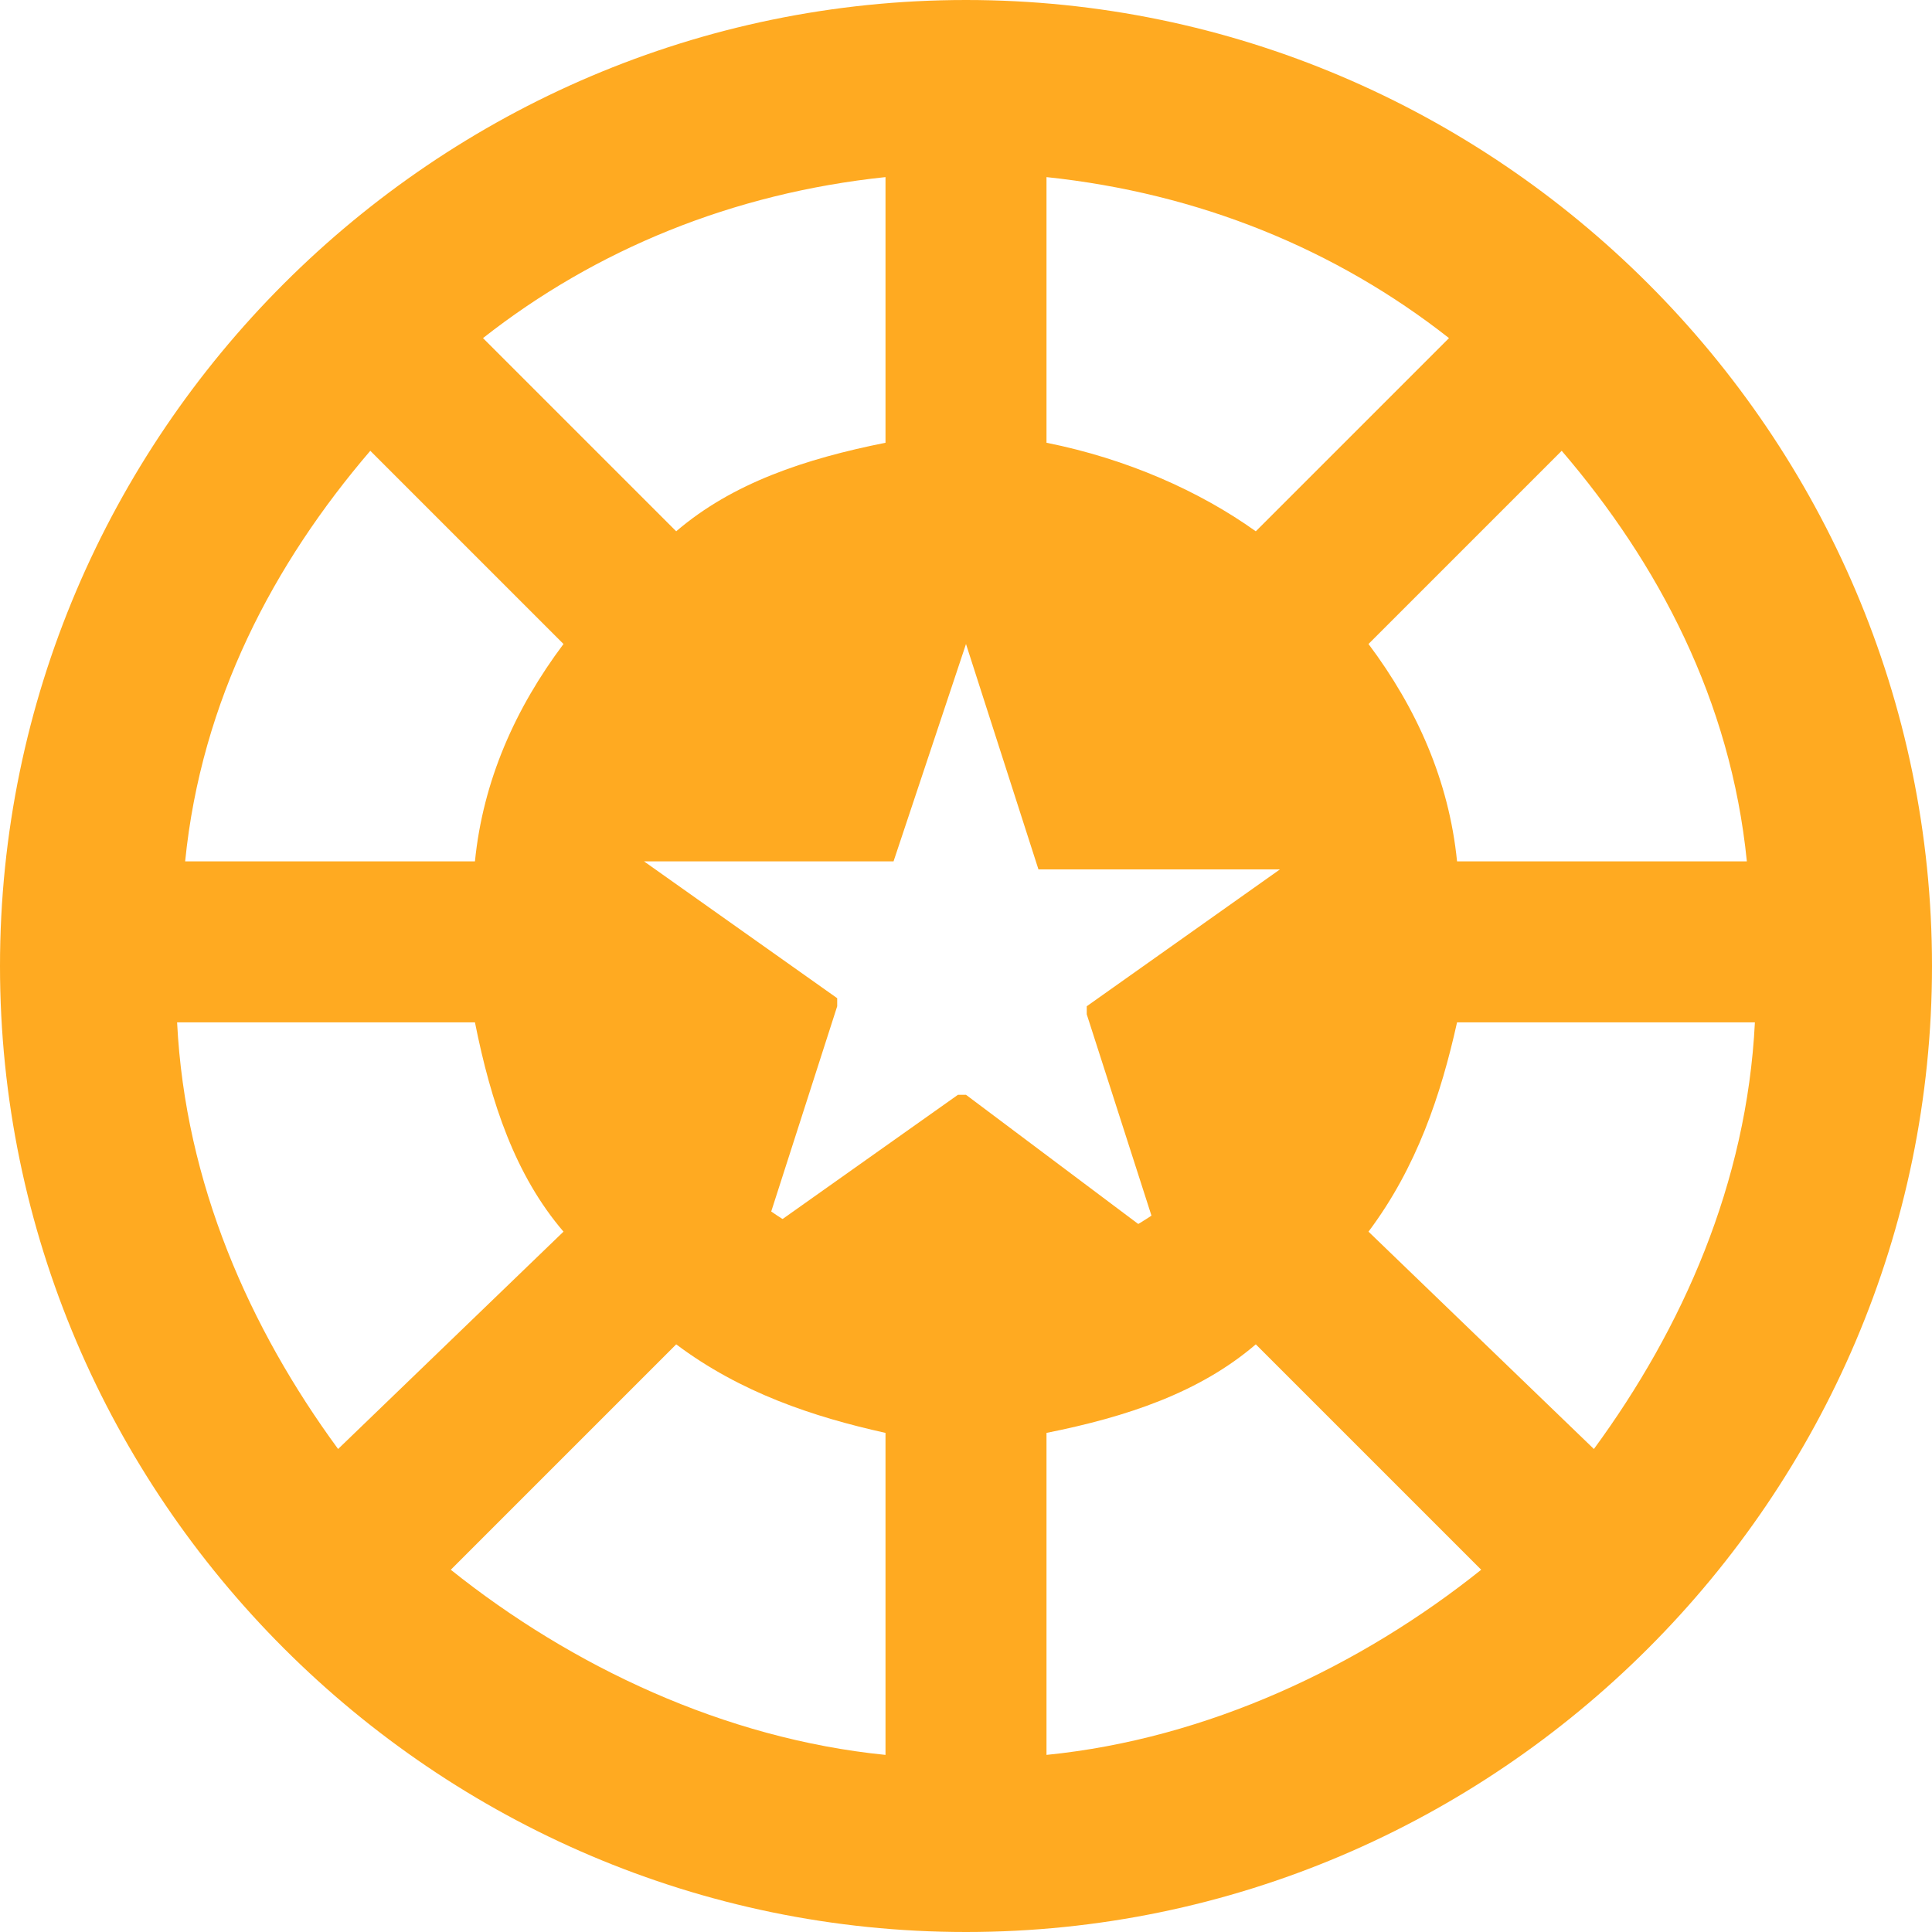 <svg fill="#FFAA21" width="1em" height="1em" xmlns="http://www.w3.org/2000/svg" viewBox="0 0 24 24"><path d="M12.2,6.5l-0.1,0c-2.4,0-4.7,1.6-5.2,4c-0.7,3.3,1.7,6.2,4.9,6.4h0c2.8,0,5.3-2.1,5.4-4.9C17.3,9,15.1,6.5,12.2,6.5z M14.4,15.4L12,13.6c0,0-0.1,0-0.1,0l-2.4,1.7l0.9-2.8c0,0,0-0.1,0-0.1l-2.4-1.7H11c0,0,0.1,0,0.1,0L12,8l0.9,2.8c0,0,0,0,0.1,0 h2.9l-2.4,1.7c0,0,0,0,0,0.1L14.4,15.4z"></path><path d="M12,0C5.4,0,0,5.4,0,12s5.4,12,12,12s12-5.4,12-12S18.6,0,12,0z M21.7,10.7h-3.6C18,9.7,17.6,8.8,17,8l2.4-2.4 C20.6,7,21.5,8.7,21.7,10.7z M13,2.2c1.9,0.2,3.6,0.9,5,2l-2.4,2.4C14.9,6.1,14,5.7,13,5.5V2.2z M11,2.2v3.3c-1,0.2-1.9,0.5-2.6,1.1 L6,4.2C7.4,3.1,9.1,2.4,11,2.2z M4.6,5.6L7,8C6.4,8.8,6,9.7,5.9,10.7H2.3C2.5,8.7,3.4,7,4.6,5.6z M2.2,12.7h3.7 c0.2,1,0.5,1.9,1.1,2.6L4.2,18C3.1,16.5,2.3,14.7,2.2,12.7z M11,21.8c-2-0.2-3.9-1.1-5.4-2.3l2.8-2.8c0.8,0.6,1.7,0.9,2.6,1.1V21.8z M7.8,11.6c0-2.3,1.9-4.2,4.2-4.2s4.2,1.9,4.2,4.2s-1.9,4.2-4.2,4.2S7.8,14,7.8,11.6z M13,21.8v-4c1-0.2,1.9-0.5,2.6-1.1l2.8,2.8 C16.9,20.7,15,21.6,13,21.8z M19.8,18L17,15.3c0.6-0.8,0.9-1.7,1.1-2.6h3.7C21.7,14.7,20.9,16.5,19.8,18z"></path></svg>